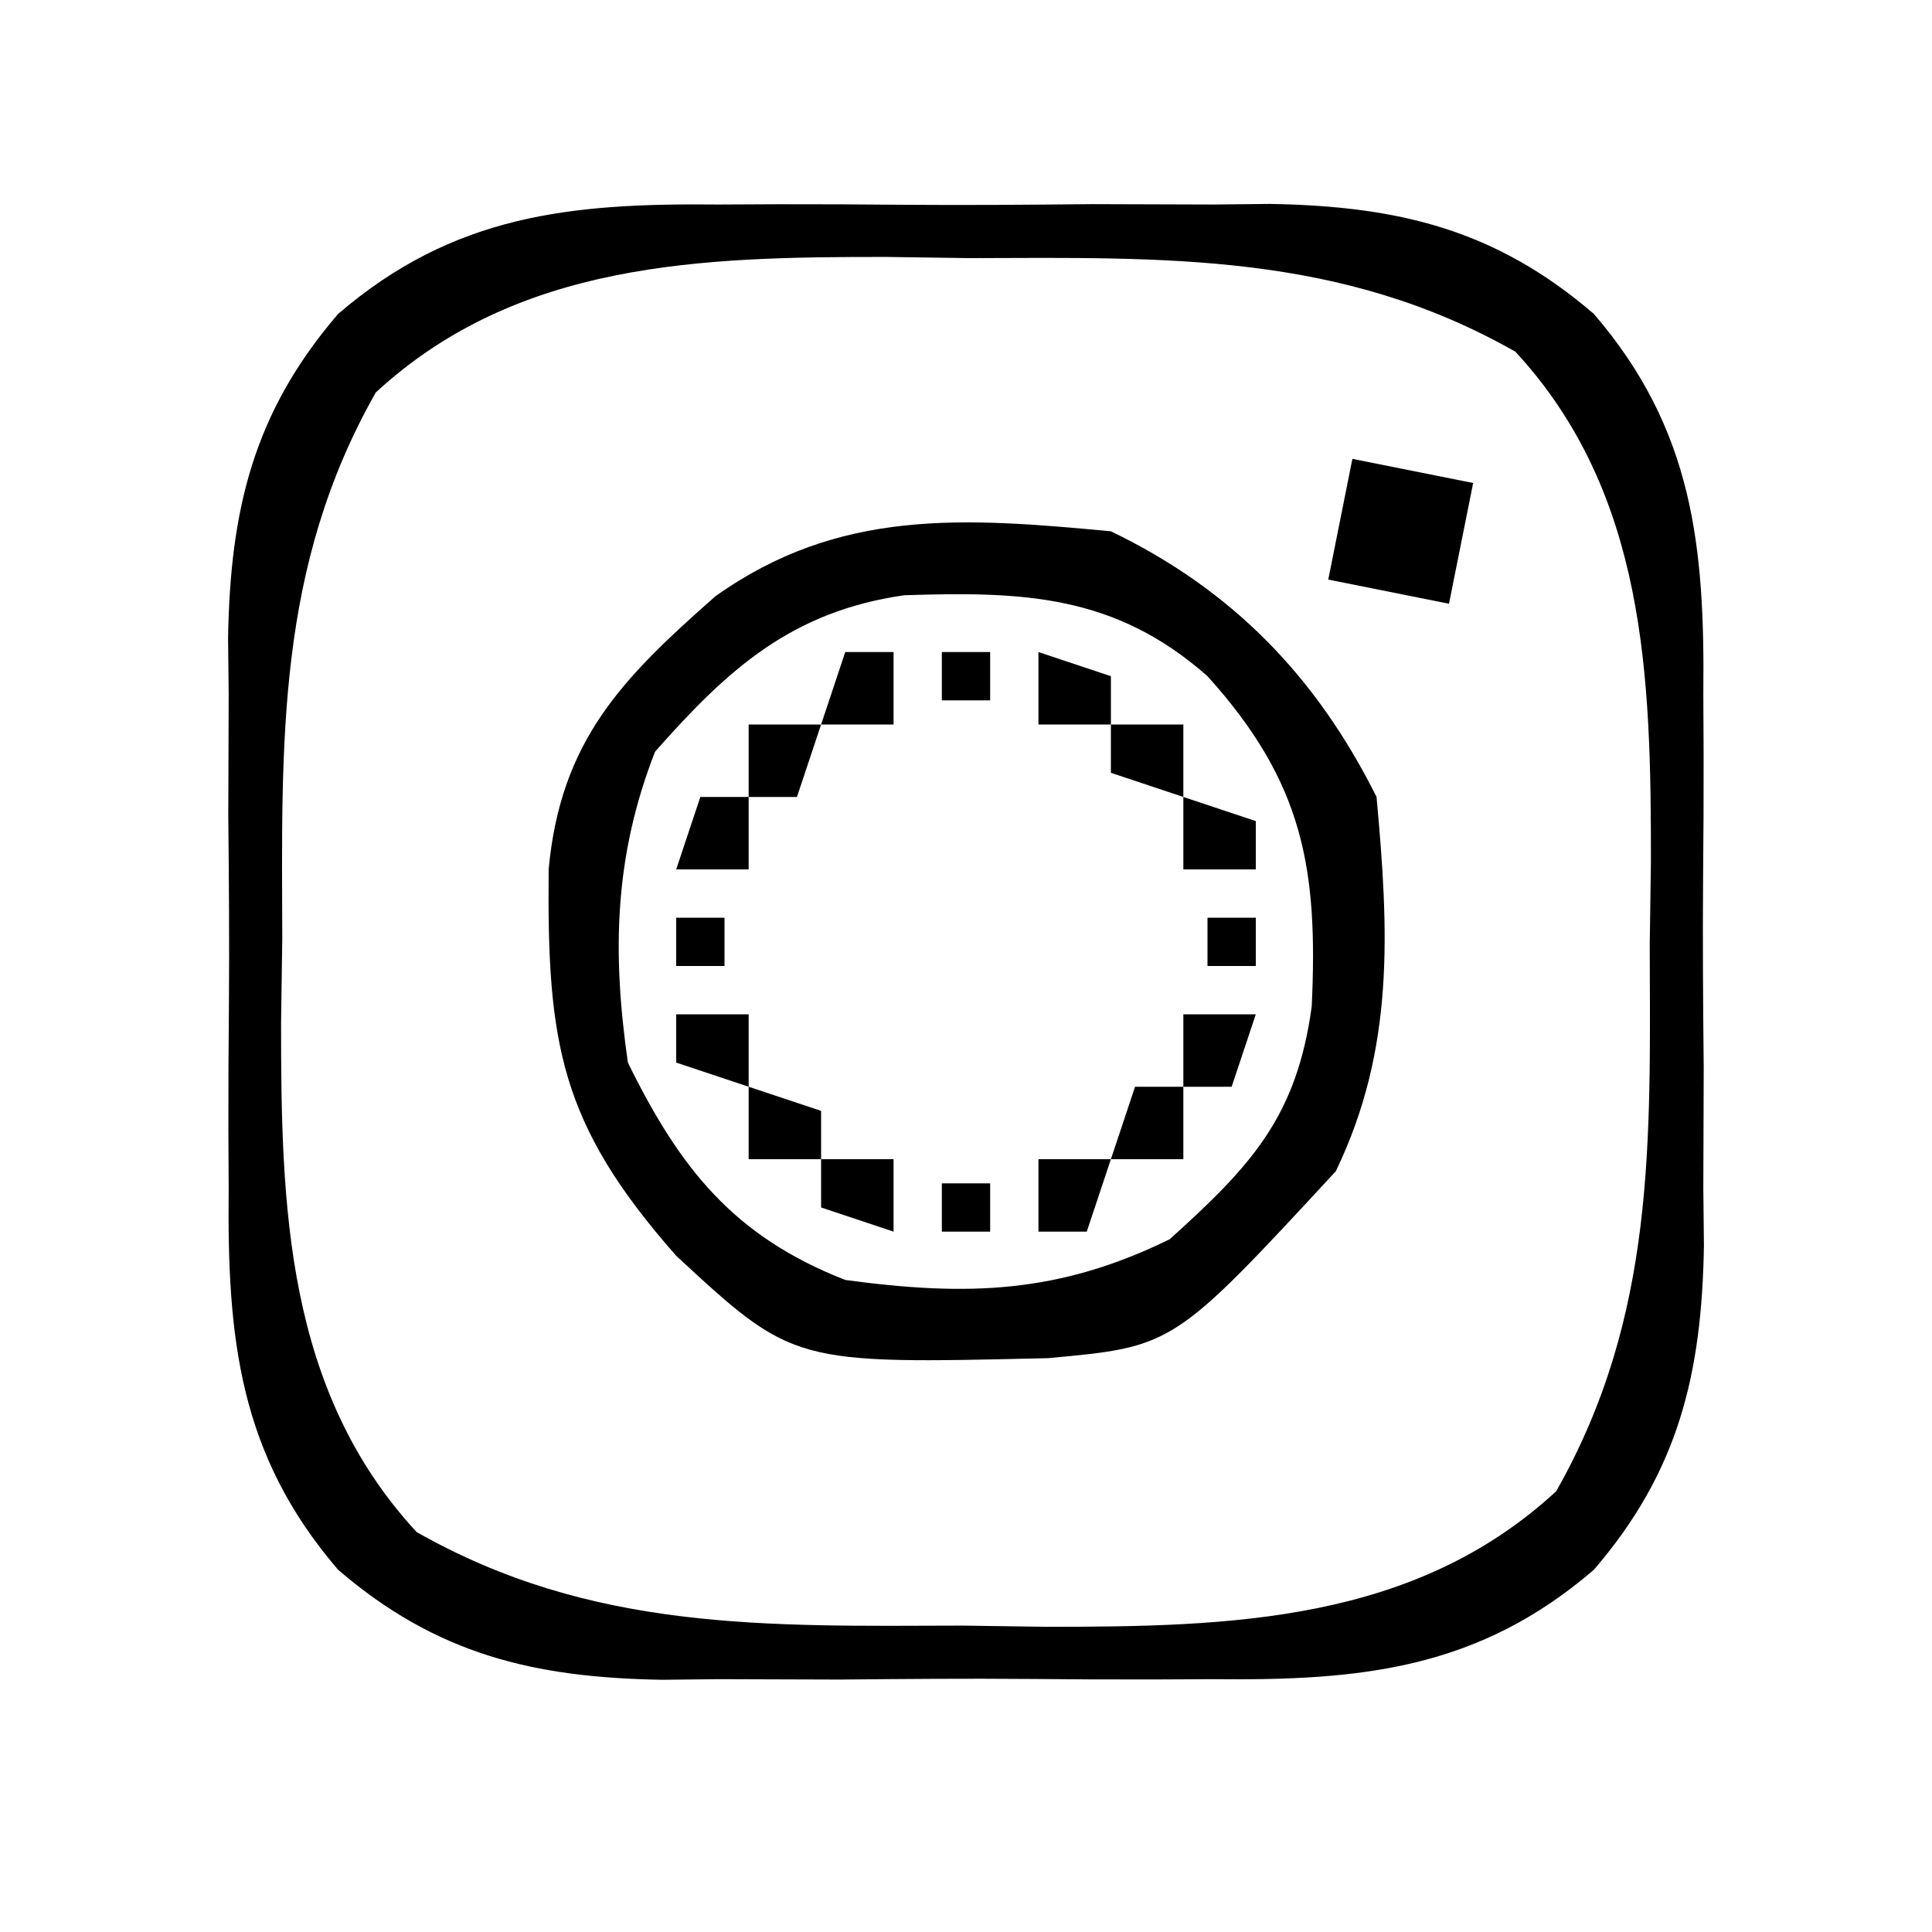 <?xml version="1.0" encoding="UTF-8"?>
<svg version="1.1" xmlns="http://www.w3.org/2000/svg" width="80" height="80">
<path d="M0 0 C0.817 -0.004 1.634 -0.008 2.476 -0.012 C4.193 -0.014 5.911 -0.007 7.629 0.01 C10.243 0.031 12.855 0.01 15.469 -0.016 C17.146 -0.013 18.823 -0.008 20.5 0 C21.66 -0.012 21.66 -0.012 22.843 -0.025 C28.137 0.066 32.168 1.02 36.25 4.531 C40.368 9.319 40.845 14.165 40.781 20.281 C40.785 21.098 40.789 21.915 40.793 22.757 C40.796 24.475 40.788 26.192 40.771 27.91 C40.75 30.524 40.771 33.136 40.797 35.75 C40.794 37.427 40.789 39.104 40.781 40.781 C40.789 41.554 40.797 42.327 40.806 43.124 C40.715 48.418 39.761 52.449 36.25 56.531 C31.462 60.649 26.616 61.127 20.5 61.062 C19.683 61.066 18.866 61.07 18.024 61.074 C16.307 61.077 14.589 61.07 12.871 61.053 C10.257 61.031 7.645 61.053 5.031 61.078 C3.354 61.075 1.677 61.07 0 61.062 C-0.773 61.071 -1.546 61.079 -2.343 61.087 C-7.637 60.997 -11.668 60.042 -15.75 56.531 C-19.868 51.743 -20.345 46.897 -20.281 40.781 C-20.285 39.964 -20.289 39.147 -20.293 38.306 C-20.296 36.588 -20.288 34.87 -20.271 33.152 C-20.25 30.538 -20.271 27.927 -20.297 25.312 C-20.294 23.635 -20.289 21.958 -20.281 20.281 C-20.289 19.508 -20.297 18.735 -20.306 17.938 C-20.215 12.644 -19.261 8.614 -15.75 4.531 C-10.962 0.413 -6.116 -0.064 0 0 Z M-14.188 7.781 C-18.307 15.032 -18.086 22.254 -18.062 30.406 C-18.079 31.539 -18.095 32.672 -18.111 33.84 C-18.116 41.503 -17.922 49.095 -12.5 54.969 C-5.25 59.088 1.973 58.867 10.125 58.844 C11.258 58.86 12.391 58.876 13.559 58.893 C21.222 58.897 28.814 58.703 34.688 53.281 C38.807 46.031 38.586 38.809 38.562 30.656 C38.579 29.523 38.595 28.39 38.611 27.223 C38.616 19.559 38.422 11.967 33 6.094 C25.75 1.974 18.527 2.196 10.375 2.219 C9.242 2.203 8.109 2.187 6.941 2.17 C-0.722 2.165 -8.314 2.36 -14.188 7.781 Z " fill="#000000" transform="translate(29.75,8.469)"/>
<path d="M0 0 C5.018 2.419 8.5 5.999 11 11 C11.507 16.555 11.763 21.418 9.312 26.5 C2.594 33.763 2.594 33.763 -2.609 34.238 C-13.149 34.487 -13.149 34.487 -18 30 C-22.831 24.516 -23.35 21.195 -23.281 13.984 C-22.779 8.659 -20.246 6.098 -16.375 2.688 C-11.255 -0.95 -6.13 -0.578 0 0 Z M-18.875 9.125 C-20.565 13.443 -20.66 17.427 -20 22 C-17.837 26.406 -15.603 29.199 -11 31 C-5.957 31.684 -2.169 31.574 2.438 29.312 C5.797 26.281 7.694 24.259 8.316 19.668 C8.582 13.95 7.968 10.397 4 6 C0.163 2.614 -3.634 2.487 -8.562 2.648 C-13.225 3.321 -15.852 5.699 -18.875 9.125 Z " fill="#000000" transform="translate(46,22)"/>
<path d="M0 0 C1.65 0.33 3.3 0.66 5 1 C4.67 2.65 4.34 4.3 4 6 C2.35 5.67 0.7 5.34 -1 5 C-0.67 3.35 -0.34 1.7 0 0 Z " fill="#000000" transform="translate(56,19)"/>
<path d="M0 0 C0.99 0 1.98 0 3 0 C2.67 0.99 2.34 1.98 2 3 C1.34 3 0.68 3 0 3 C0 2.01 0 1.02 0 0 Z " fill="#000000" transform="translate(43,48)"/>
<path d="M0 0 C0.99 0 1.98 0 3 0 C3 0.99 3 1.98 3 3 C2.01 2.67 1.02 2.34 0 2 C0 1.34 0 0.68 0 0 Z " fill="#000000" transform="translate(34,48)"/>
<path d="M0 0 C0.66 0 1.32 0 2 0 C2 0.99 2 1.98 2 3 C1.01 3 0.02 3 -1 3 C-0.67 2.01 -0.34 1.02 0 0 Z " fill="#000000" transform="translate(47,45)"/>
<path d="M0 0 C0.99 0.33 1.98 0.66 3 1 C3 1.66 3 2.32 3 3 C2.01 3 1.02 3 0 3 C0 2.01 0 1.02 0 0 Z " fill="#000000" transform="translate(31,45)"/>
<path d="M0 0 C0.99 0 1.98 0 3 0 C2.67 0.99 2.34 1.98 2 3 C1.34 3 0.68 3 0 3 C0 2.01 0 1.02 0 0 Z " fill="#000000" transform="translate(49,42)"/>
<path d="M0 0 C0.99 0 1.98 0 3 0 C3 0.99 3 1.98 3 3 C2.01 2.67 1.02 2.34 0 2 C0 1.34 0 0.68 0 0 Z " fill="#000000" transform="translate(28,42)"/>
<path d="M0 0 C0.99 0.33 1.98 0.66 3 1 C3 1.66 3 2.32 3 3 C2.01 3 1.02 3 0 3 C0 2.01 0 1.02 0 0 Z " fill="#000000" transform="translate(49,33)"/>
<path d="M0 0 C0.66 0 1.32 0 2 0 C2 0.99 2 1.98 2 3 C1.01 3 0.02 3 -1 3 C-0.67 2.01 -0.34 1.02 0 0 Z " fill="#000000" transform="translate(29,33)"/>
<path d="M0 0 C0.99 0 1.98 0 3 0 C3 0.99 3 1.98 3 3 C2.01 2.67 1.02 2.34 0 2 C0 1.34 0 0.68 0 0 Z " fill="#000000" transform="translate(46,30)"/>
<path d="M0 0 C0.99 0 1.98 0 3 0 C2.67 0.99 2.34 1.98 2 3 C1.34 3 0.68 3 0 3 C0 2.01 0 1.02 0 0 Z " fill="#000000" transform="translate(31,30)"/>
<path d="M0 0 C0.99 0.33 1.98 0.66 3 1 C3 1.66 3 2.32 3 3 C2.01 3 1.02 3 0 3 C0 2.01 0 1.02 0 0 Z " fill="#000000" transform="translate(43,27)"/>
<path d="M0 0 C0.66 0 1.32 0 2 0 C2 0.99 2 1.98 2 3 C1.01 3 0.02 3 -1 3 C-0.67 2.01 -0.34 1.02 0 0 Z " fill="#000000" transform="translate(35,27)"/>
<path d="M0 0 C0.66 0 1.32 0 2 0 C2 0.66 2 1.32 2 2 C1.34 2 0.68 2 0 2 C0 1.34 0 0.68 0 0 Z " fill="#000000" transform="translate(39,49)"/>
<path d="M0 0 C0.66 0 1.32 0 2 0 C2 0.66 2 1.32 2 2 C1.34 2 0.68 2 0 2 C0 1.34 0 0.68 0 0 Z " fill="#000000" transform="translate(50,38)"/>
<path d="M0 0 C0.66 0 1.32 0 2 0 C2 0.66 2 1.32 2 2 C1.34 2 0.68 2 0 2 C0 1.34 0 0.68 0 0 Z " fill="#000000" transform="translate(28,38)"/>
<path d="M0 0 C0.66 0 1.32 0 2 0 C2 0.66 2 1.32 2 2 C1.34 2 0.68 2 0 2 C0 1.34 0 0.68 0 0 Z " fill="#000000" transform="translate(39,27)"/>
</svg>

